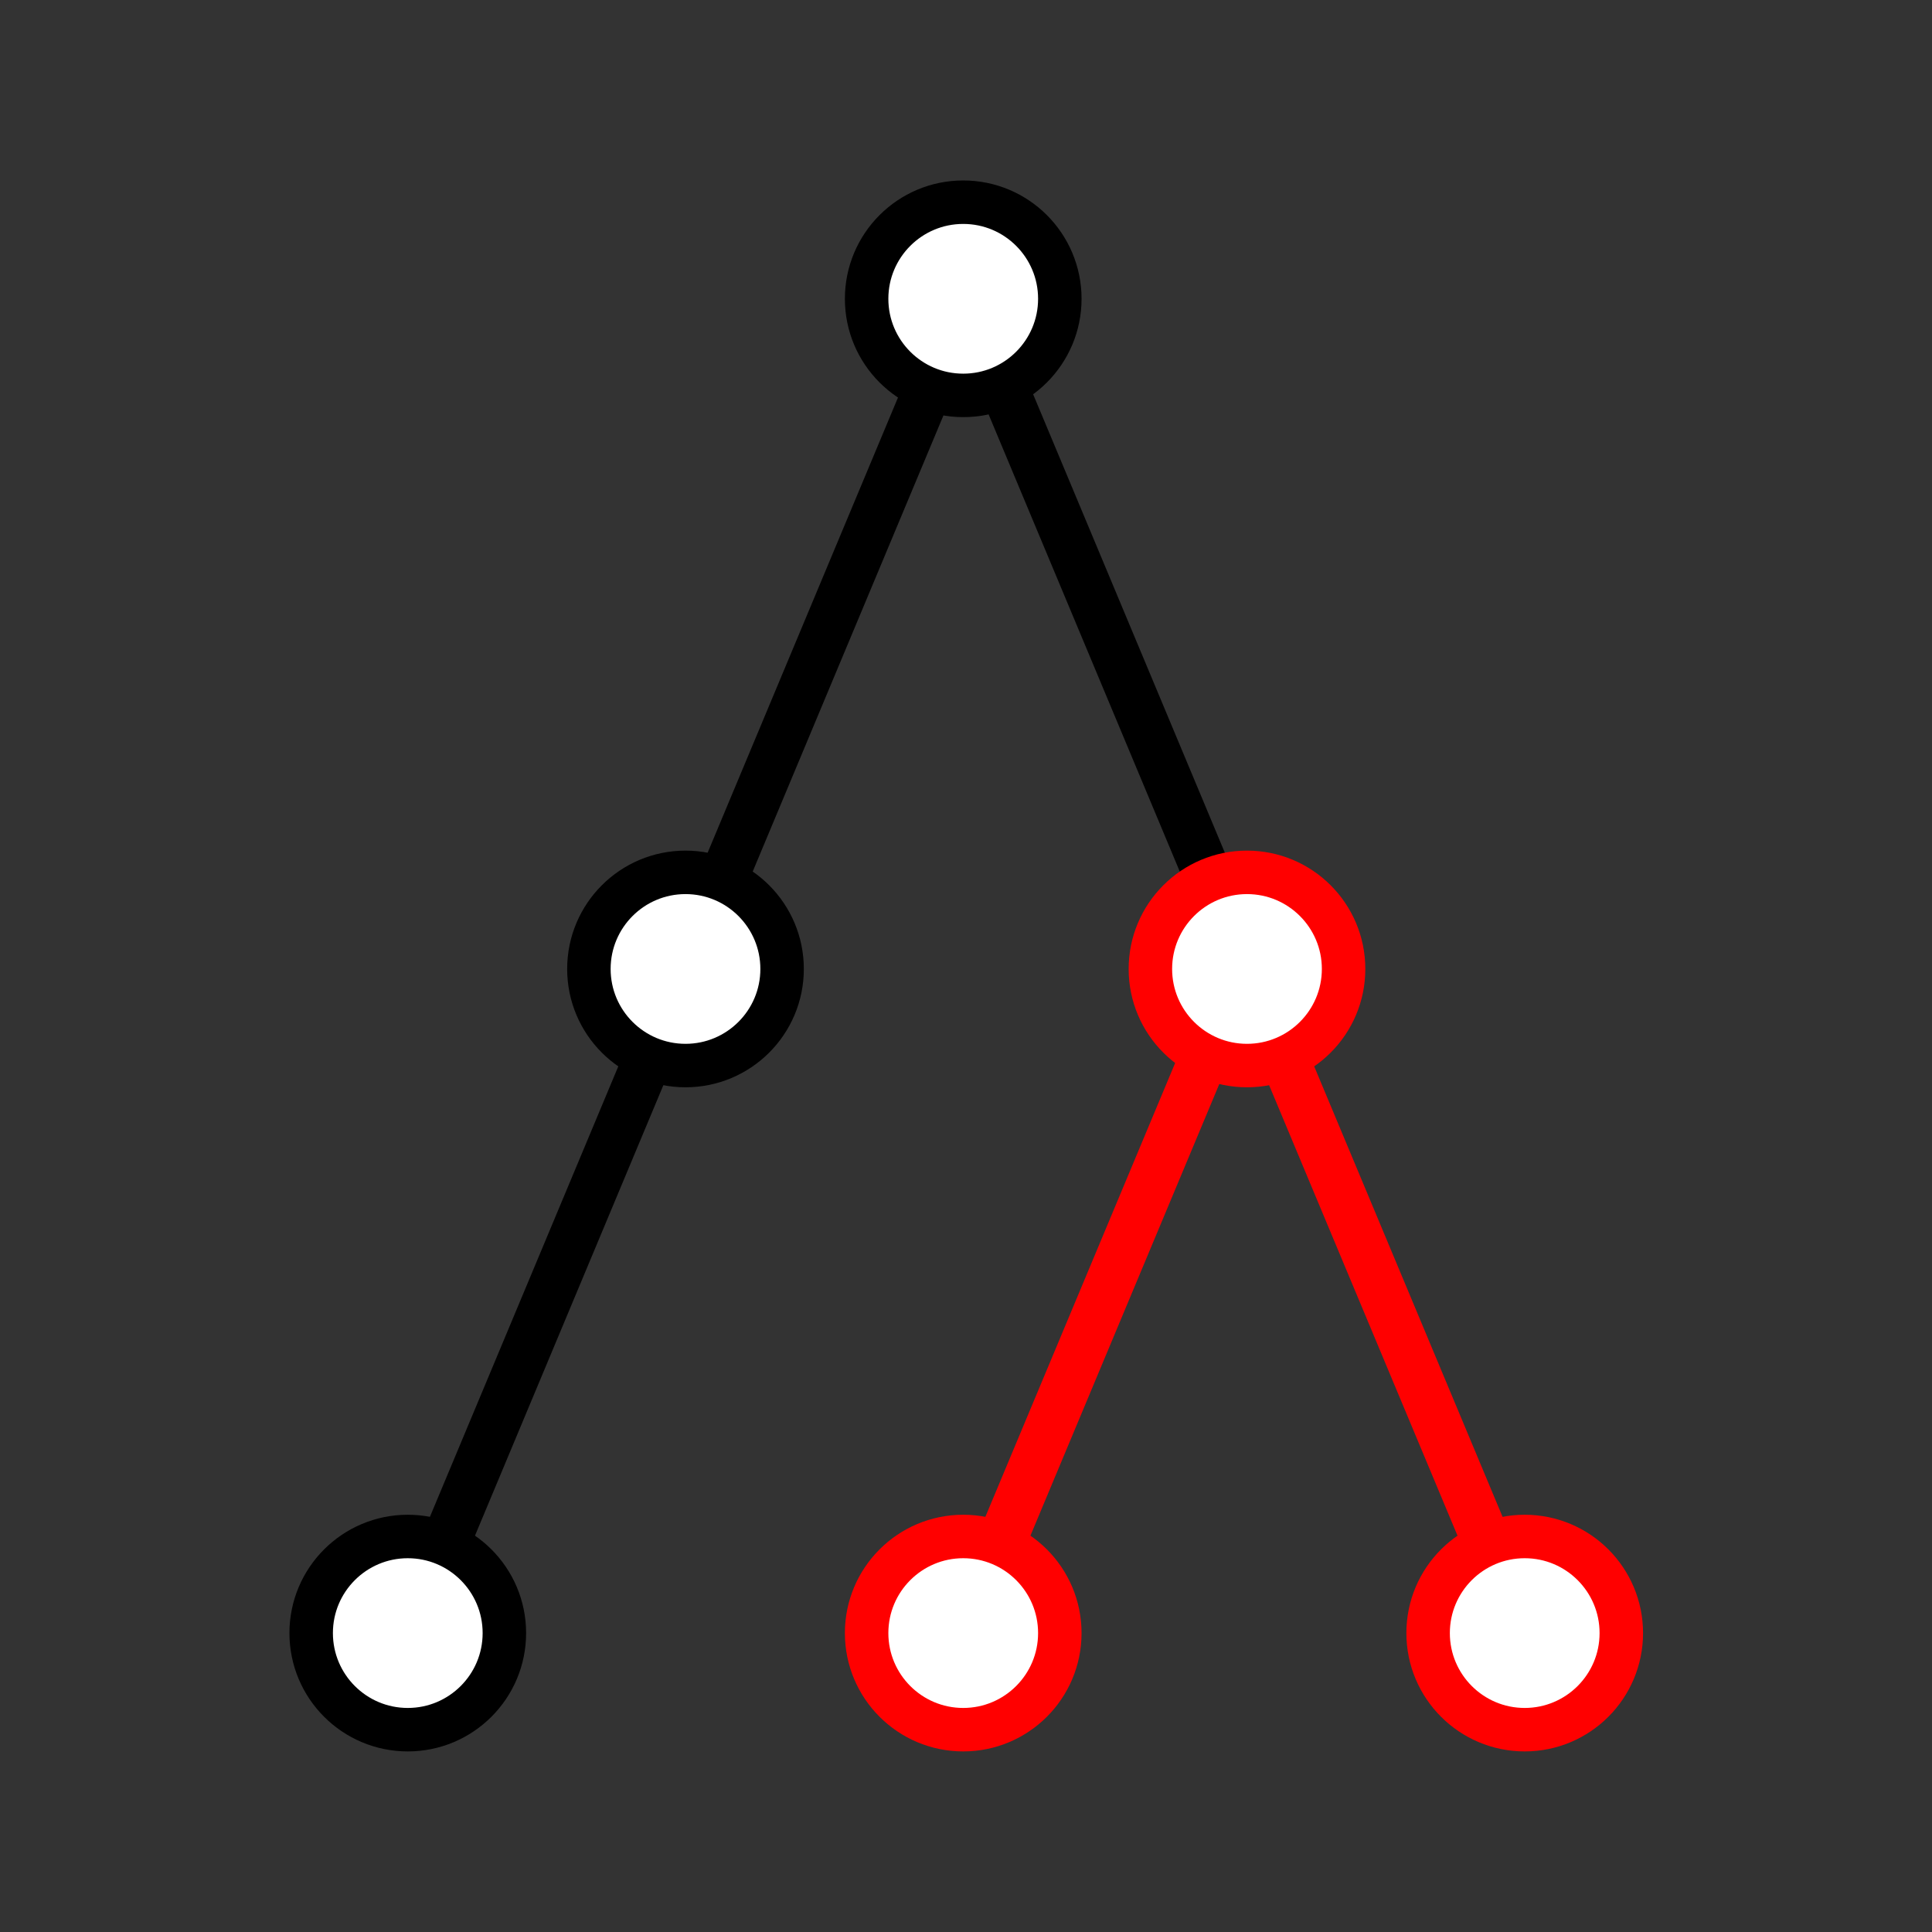 <?xml version="1.0" encoding="utf-8"?>
<!-- Generator: Adobe Illustrator 26.1.0, SVG Export Plug-In . SVG Version: 6.00 Build 0)  -->
<svg version="1.1"
	 id="svg2" xmlns:cc="http://creativecommons.org/ns#" xmlns:dc="http://purl.org/dc/elements/1.1/" xmlns:inkscape="http://www.inkscape.org/namespaces/inkscape" xmlns:rdf="http://www.w3.org/1999/02/22-rdf-syntax-ns#" xmlns:sodipodi="http://sodipodi.sourceforge.net/DTD/sodipodi-0.dtd" xmlns:svg="http://www.w3.org/2000/svg"
	 xmlns="http://www.w3.org/2000/svg" xmlns:xlink="http://www.w3.org/1999/xlink" x="0px" y="0px" viewBox="0 0 32 32"
	 style="enable-background:new 0 0 32 32;" xml:space="preserve">
<rect x="0" y="0" width="32" height="32" fill="#333333" stroke="none"/>
<style type="text/css">
	.st0{fill:none;stroke:#000000;stroke-width:0.809;}
	.st1{fill:#FFFFFF;stroke:#FF0000;stroke-width:0.809;}
	
		.st2{opacity:0.998;fill:#FFFFFF;stroke:#000000;stroke-width:0.72;stroke-linecap:round;stroke-linejoin:round;enable-background:new    ;}
	
		.st3{opacity:0.998;fill:#FFFFFF;stroke:#FF0000;stroke-width:0.72;stroke-linecap:round;stroke-linejoin:round;enable-background:new    ;}
	
		.st4{opacity:0.998;fill:#FFFFFF;stroke:#000000;stroke-width:0.72;stroke-linecap:round;stroke-linejoin:round;enable-background:new    ;}
</style>
<defs>
	
		<inkscape:perspective  id="perspective3029" inkscape:persp3d-origin="5.5877722 : 6.6606441 : 1" inkscape:vp_x="-173.42076 : 134.99922 : 1" inkscape:vp_y="0 : 1066.6667 : 0" inkscape:vp_z="204.11941 : 133.73499 : 1" sodipodi:type="inkscape:persp3d">
		</inkscape:perspective>
	
		<inkscape:perspective  id="perspective3029-0" inkscape:persp3d-origin="5.5877722 : 6.6606441 : 1" inkscape:vp_x="-173.42076 : 134.99922 : 1" inkscape:vp_y="0 : 1066.6667 : 0" inkscape:vp_z="204.11941 : 133.73499 : 1" sodipodi:type="inkscape:persp3d">
		</inkscape:perspective>
	
		<inkscape:perspective  id="perspective3029-9" inkscape:persp3d-origin="5.5877722 : 6.6606441 : 1" inkscape:vp_x="-173.42076 : 134.99922 : 1" inkscape:vp_y="0 : 1066.6667 : 0" inkscape:vp_z="204.11941 : 133.73499 : 1" sodipodi:type="inkscape:persp3d">
		</inkscape:perspective>
</defs>
<sodipodi:namedview  bordercolor="#666666" borderopacity="1.0" id="base" inkscape:bbox-nodes="true" inkscape:bbox-paths="true" inkscape:current-layer="layer1" inkscape:cx="4.3122413" inkscape:cy="14.975721" inkscape:document-units="px" inkscape:guide-bbox="true" inkscape:object-nodes="true" inkscape:object-paths="true" inkscape:pageopacity="0.0" inkscape:pageshadow="2" inkscape:snap-bbox="true" inkscape:snap-bbox-edge-midpoints="true" inkscape:snap-bbox-midpoints="true" inkscape:snap-center="false" inkscape:snap-global="true" inkscape:snap-intersection-paths="true" inkscape:snap-midpoints="true" inkscape:snap-object-midpoints="true" inkscape:snap-smooth-nodes="true" inkscape:window-height="741" inkscape:window-maximized="0" inkscape:window-width="965" inkscape:window-x="2811" inkscape:window-y="324" inkscape:zoom="5.0520833" pagecolor="#ffffff" showgrid="false" showguides="true">
	<sodipodi:guide  id="guide3143" inkscape:locked="false" orientation="0,1" position="69.867,134.933"></sodipodi:guide>
</sodipodi:namedview>
<g id="g4772" transform="translate(41.454,6.949)">
	<path id="path4632" inkscape:connector-curvature="0" class="st0" d="M-34.7,20.1l4.6-11"/>
	<path id="path4632-9" inkscape:connector-curvature="0" class="st0" d="M-30.1,9.1l4.6-11"/>
	<path id="path4632-9-8" inkscape:connector-curvature="0" class="st0" d="M-20.8,9.1l-4.6-11"/>
	<path id="path4632-9-8-5" inkscape:connector-curvature="0" class="st1" d="M-16.2,20.1l-4.6-11"/>
	<path id="path4632-6" inkscape:connector-curvature="0" class="st1" d="M-25.5,20.1l4.6-11"/>
	<ellipse id="path4696" class="st2" cx="-30.1" cy="9.1" rx="1.6" ry="1.6"/>
	<ellipse id="path4696-7" class="st3" cx="-20.8" cy="9.1" rx="1.6" ry="1.6"/>
	<ellipse id="path4696-5" class="st2" cx="-25.5" cy="-2" rx="1.6" ry="1.6"/>
	<circle id="path4696-9" class="st4" cx="-34.7" cy="20.1" r="1.6"/>
	<ellipse id="path4696-59" class="st3" cx="-25.5" cy="20.1" rx="1.6" ry="1.6"/>
	<ellipse id="path4696-75" class="st3" cx="-16.2" cy="20.1" rx="1.6" ry="1.6"/>
</g>
<g id="g3992-1" transform="matrix(-1,0,0,1,78.933,34.536)">
</g>
</svg>
